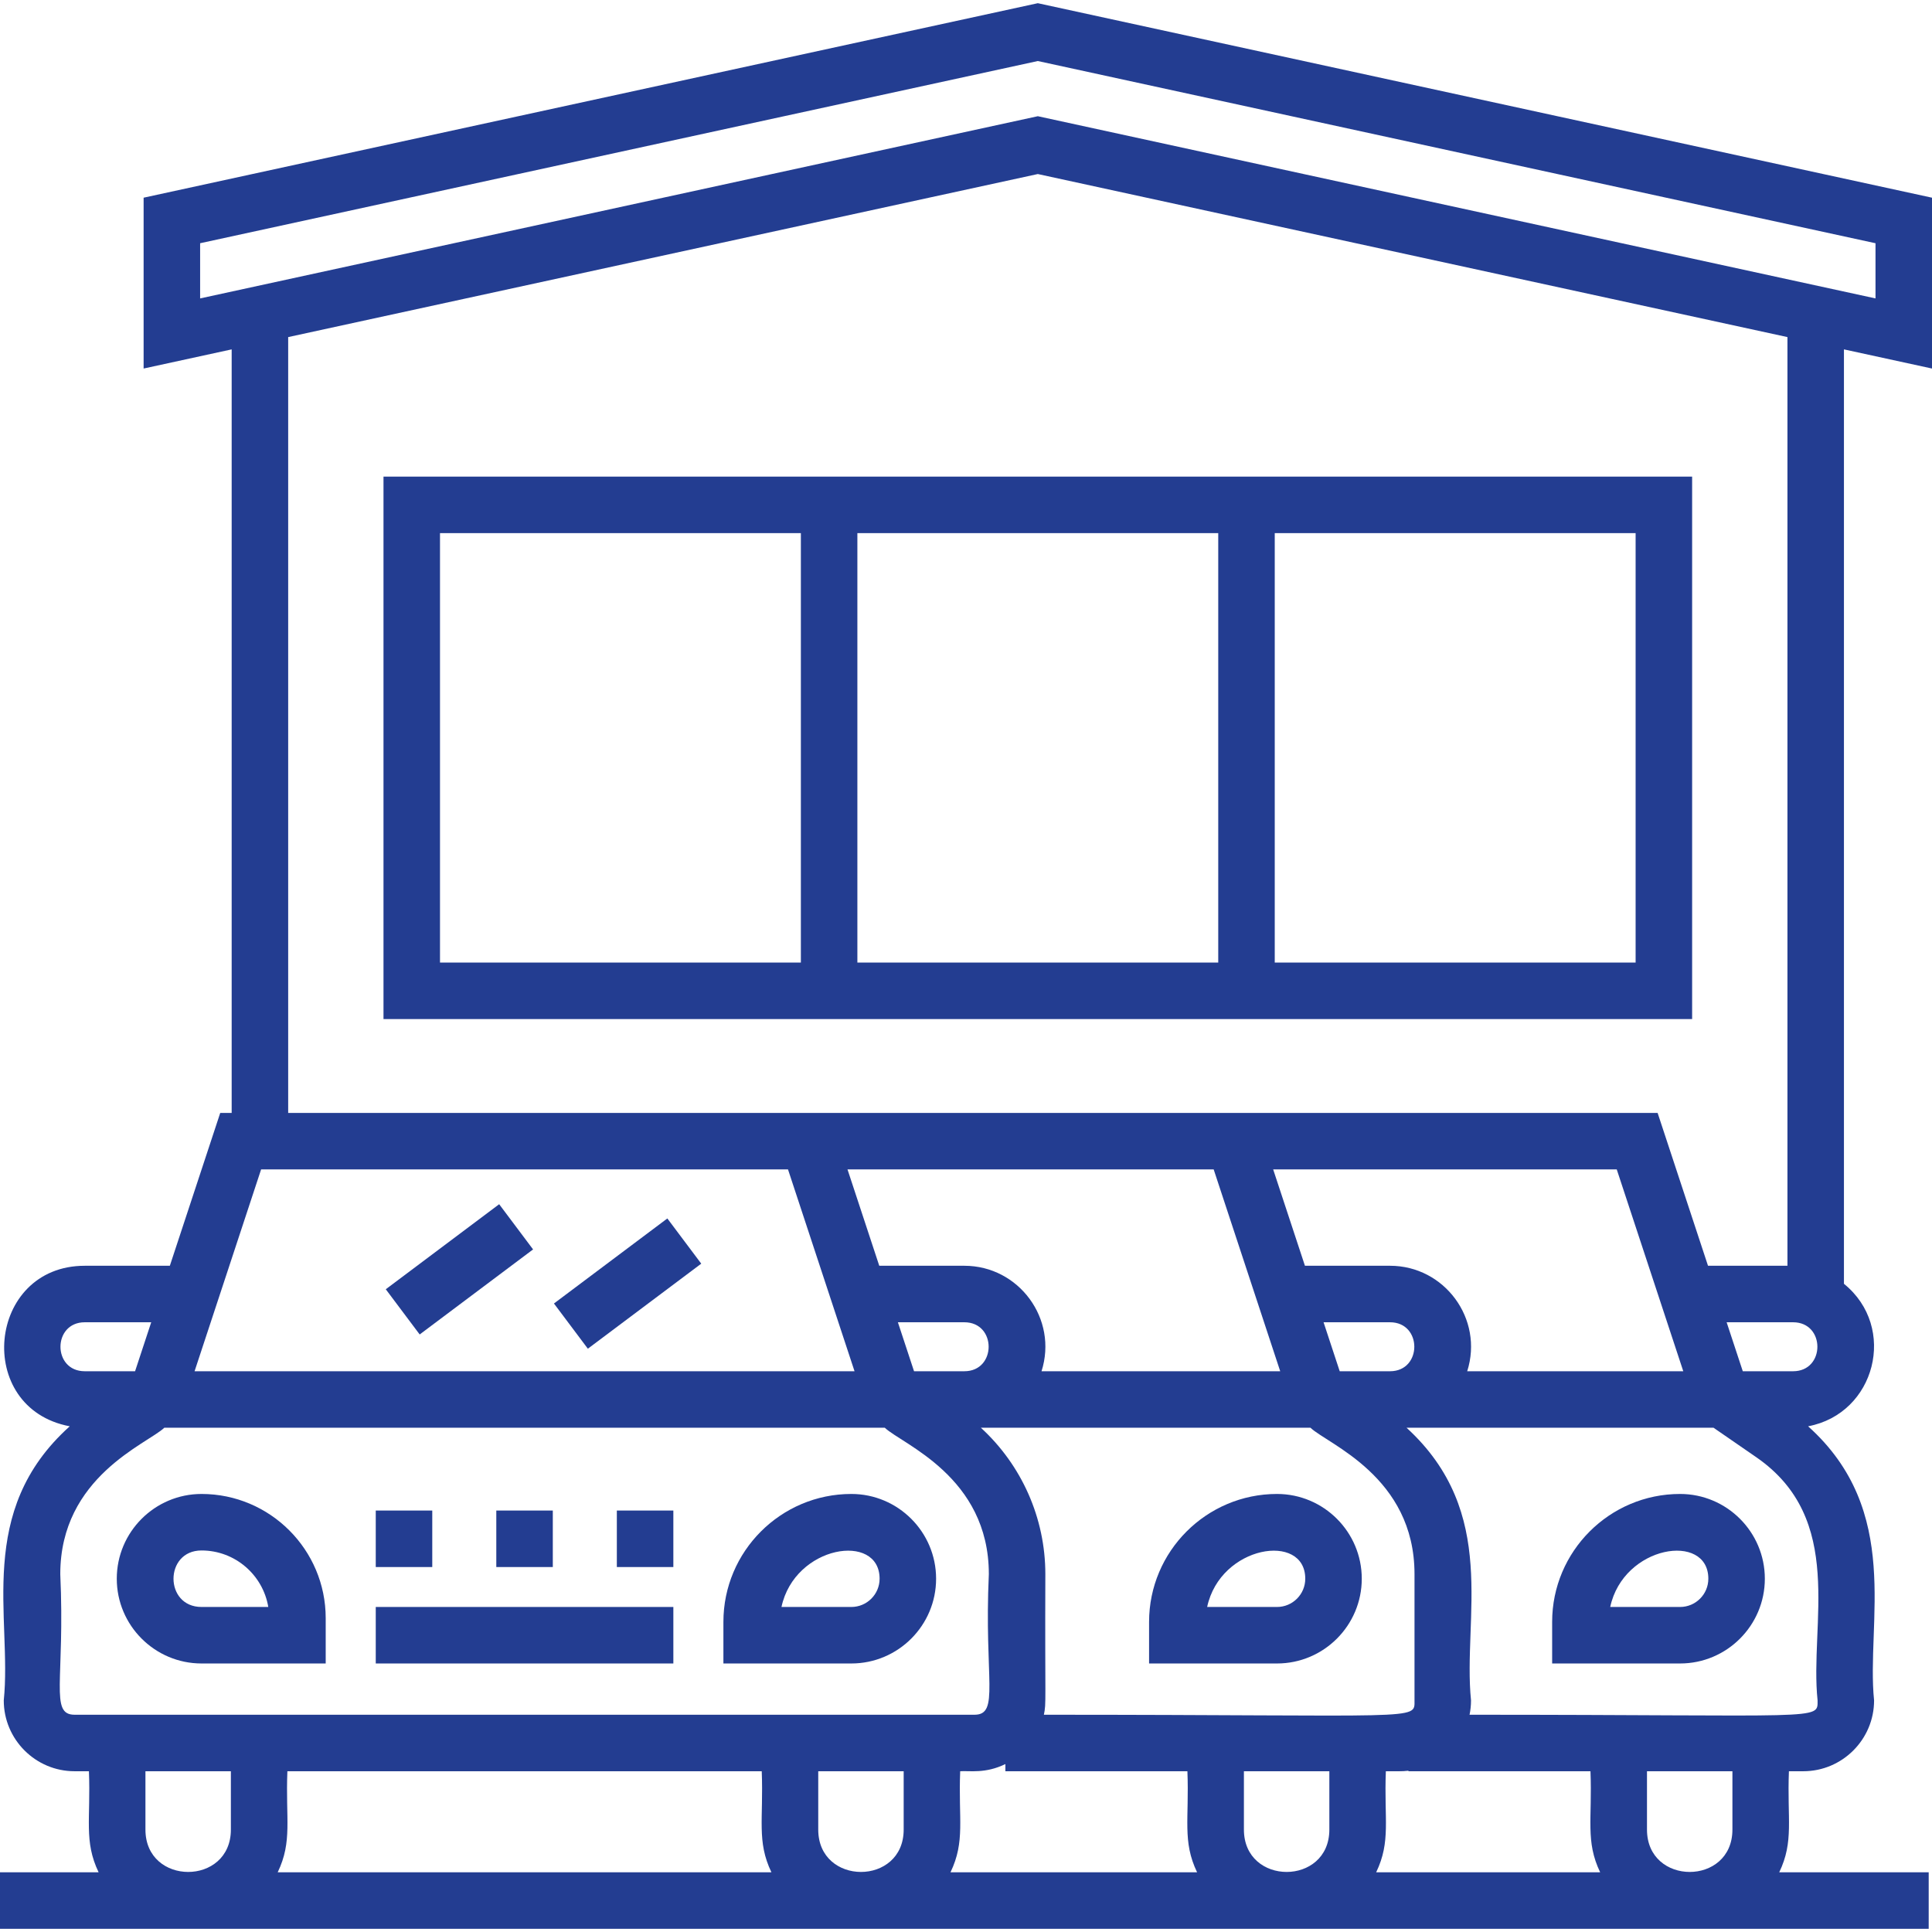 <svg id="Capa_1" enable-background="new 0 0 512.875 512.875" height="512" viewBox="0 0 512.875 512.875" width="512" xmlns="http://www.w3.org/2000/svg"><g id="Outline_17_" fill="#233d91"><path d="m86.462 429.554c0-18.175-14.787-32.962-32.962-32.962-12.406 0-22.5 10.093-22.5 22.5s10.094 22.5 22.5 22.5h32.962zm-32.962-2.962c-9.926 0-9.916-15 0-15 8.896 0 16.301 6.5 17.718 15z"/><path d="m248.5 419.092c0-12.407-10.094-22.5-22.5-22.5-18.727 0-33.962 15.235-33.962 33.962v11.038h33.962c12.406 0 22.5-10.093 22.5-22.5zm-15 0c0 4.136-3.364 7.5-7.5 7.5h-18.546c3.498-16.389 26.046-19.92 26.046-7.5z"/><path d="m99.75 426.592h79v15h-79z"/><path d="m99.75 400.992h15v15h-15z"/><path d="m131.75 400.992h15v15h-15z"/><path d="m163.75 400.992h15v15h-15z"/><path d="m361.5 419.092c0-12.407-10.094-22.5-22.5-22.5-18.727 0-33.962 15.235-33.962 33.962v11.038h33.962c12.406 0 22.5-10.093 22.5-22.5zm-15 0c0 4.136-3.364 7.5-7.5 7.5h-18.546c3.498-16.389 26.046-19.92 26.046-7.5z"/><path d="m446 396.592c-18.727 0-33.962 15.235-33.962 33.962v11.038h33.962c12.406 0 22.5-10.093 22.5-22.5s-10.094-22.5-22.5-22.5zm0 30h-18.546c3.498-16.389 26.046-19.921 26.046-7.5 0 4.136-3.364 7.5-7.5 7.5z"/><path d="m103.112 329.517h37.628v15h-37.628z" transform="matrix(.8 -.6 .6 .8 -177.79 140.505)"/><path d="m147.76 333.304h37.628v15h-37.628z" transform="matrix(.8 -.6 .6 .8 -171.136 168.044)"/><path d="m512.875 97.832v-45.351l-237.375-51.631-237.375 51.631v45.351l23.375-5.084v202.689h-3.035l-13.378 40.578h-22.587c-25.934 0-29.521 37.809-3.981 42.615-25.191 22.594-15.268 50.834-17.519 72.766 0 10.369 8.436 18.804 18.804 18.804h3.805c.505 12.779-1.386 18.565 2.57 26.825h-26.179v15h512v-15h-39.678c3.956-8.259 2.065-14.035 2.57-26.825h3.805c10.368 0 18.804-8.436 18.804-18.804-2.129-20.737 7.596-50.241-17.519-72.766 17.93-3.375 23.786-26.278 9.519-37.826v-248.056zm-443.561 212.605h139.871l17.663 53.578c-9.103 0-168.664 0-175.197 0zm299.686 25.577h-22.587l-8.432-25.578h91.205l17.663 53.578h-57.359c4.419-13.901-6.04-28-20.49-28zm-108.612 43h87.495c4.54 4.348 27.617 12.92 27.617 38.851v33.531c0 5.422 2.29 3.804-98.388 3.804.68-3.294.258-2.52.388-37.335 0-14.886-6.298-28.942-17.112-38.851zm-4.388-43h-22.587l-8.432-25.578h97.205l17.663 53.578h-63.359c4.419-13.901-6.04-28-20.49-28zm0 15c8.603 0 8.593 13 0 13h-13.356l-4.286-13zm99.644 13-4.286-13h17.642c8.603 0 8.593 13 0 13zm84.391-68.577c-17.119 0-346.32 0-363.535 0v-205.952l199-43.284 199 43.284v246.53h-21.087zm-417.535 55.577h17.642l-4.286 13h-13.356c-8.603 0-8.593-13 0-13zm-2.696 104.186c-6.71 0-2.516-9.163-3.804-37.335 0-25.892 23.189-34.611 27.617-38.851h191.266c4.54 4.348 27.617 12.92 27.617 38.851-1.273 27.853 2.951 37.335-3.804 37.335-25.989 0-212.758 0-238.892 0zm41.484 30.485c0 15.009-22.68 14.99-22.68 0v-15.485h22.68zm12.43 11.34c3.957-8.26 2.065-14.036 2.57-26.825h125.924c.505 12.774-1.386 18.566 2.57 26.825zm166.174-11.34c0 15.009-22.68 14.99-22.68 0v-15.485h22.68zm12.43 11.34c3.956-8.259 2.065-14.035 2.57-26.825 2.462-.18 6.643.702 11.998-1.905v1.905h48.322c.505 12.774-1.386 18.566 2.57 26.825zm100.57-11.34c0 15.009-22.68 14.99-22.68 0v-15.485h22.68zm12.43 11.34c3.956-8.259 2.065-14.035 2.57-26.825 3.393-.035 4.063.087 5.998-.139v.139h48.322c.505 12.774-1.386 18.566 2.57 26.825zm94.57-11.34c0 15.009-22.68 14.99-22.68 0v-15.485h22.68zm22.608-34.289c0 5.365 1.841 3.804-92.388 3.804.254-1.229.388-2.501.388-3.804-2.225-22.074 7.589-49.749-17.112-72.382h81.495l11.313 7.803c23.887 16.472 14.149 44.234 16.304 64.579zm-6.5-87.382h-13.356l-4.286-13h17.642c8.603 0 8.593 13 0 13zm-200.5-333.164-222.375 48.369v-14.65l222.375-48.369 222.375 48.369v14.649z"/><path d="m101.804 270.525h347.393v-144h-347.393zm236.594-129h95.798v114h-95.798zm-110.796 0h95.797v114h-95.797zm-110.798 0h95.798v114h-95.798z"/></g></svg>
